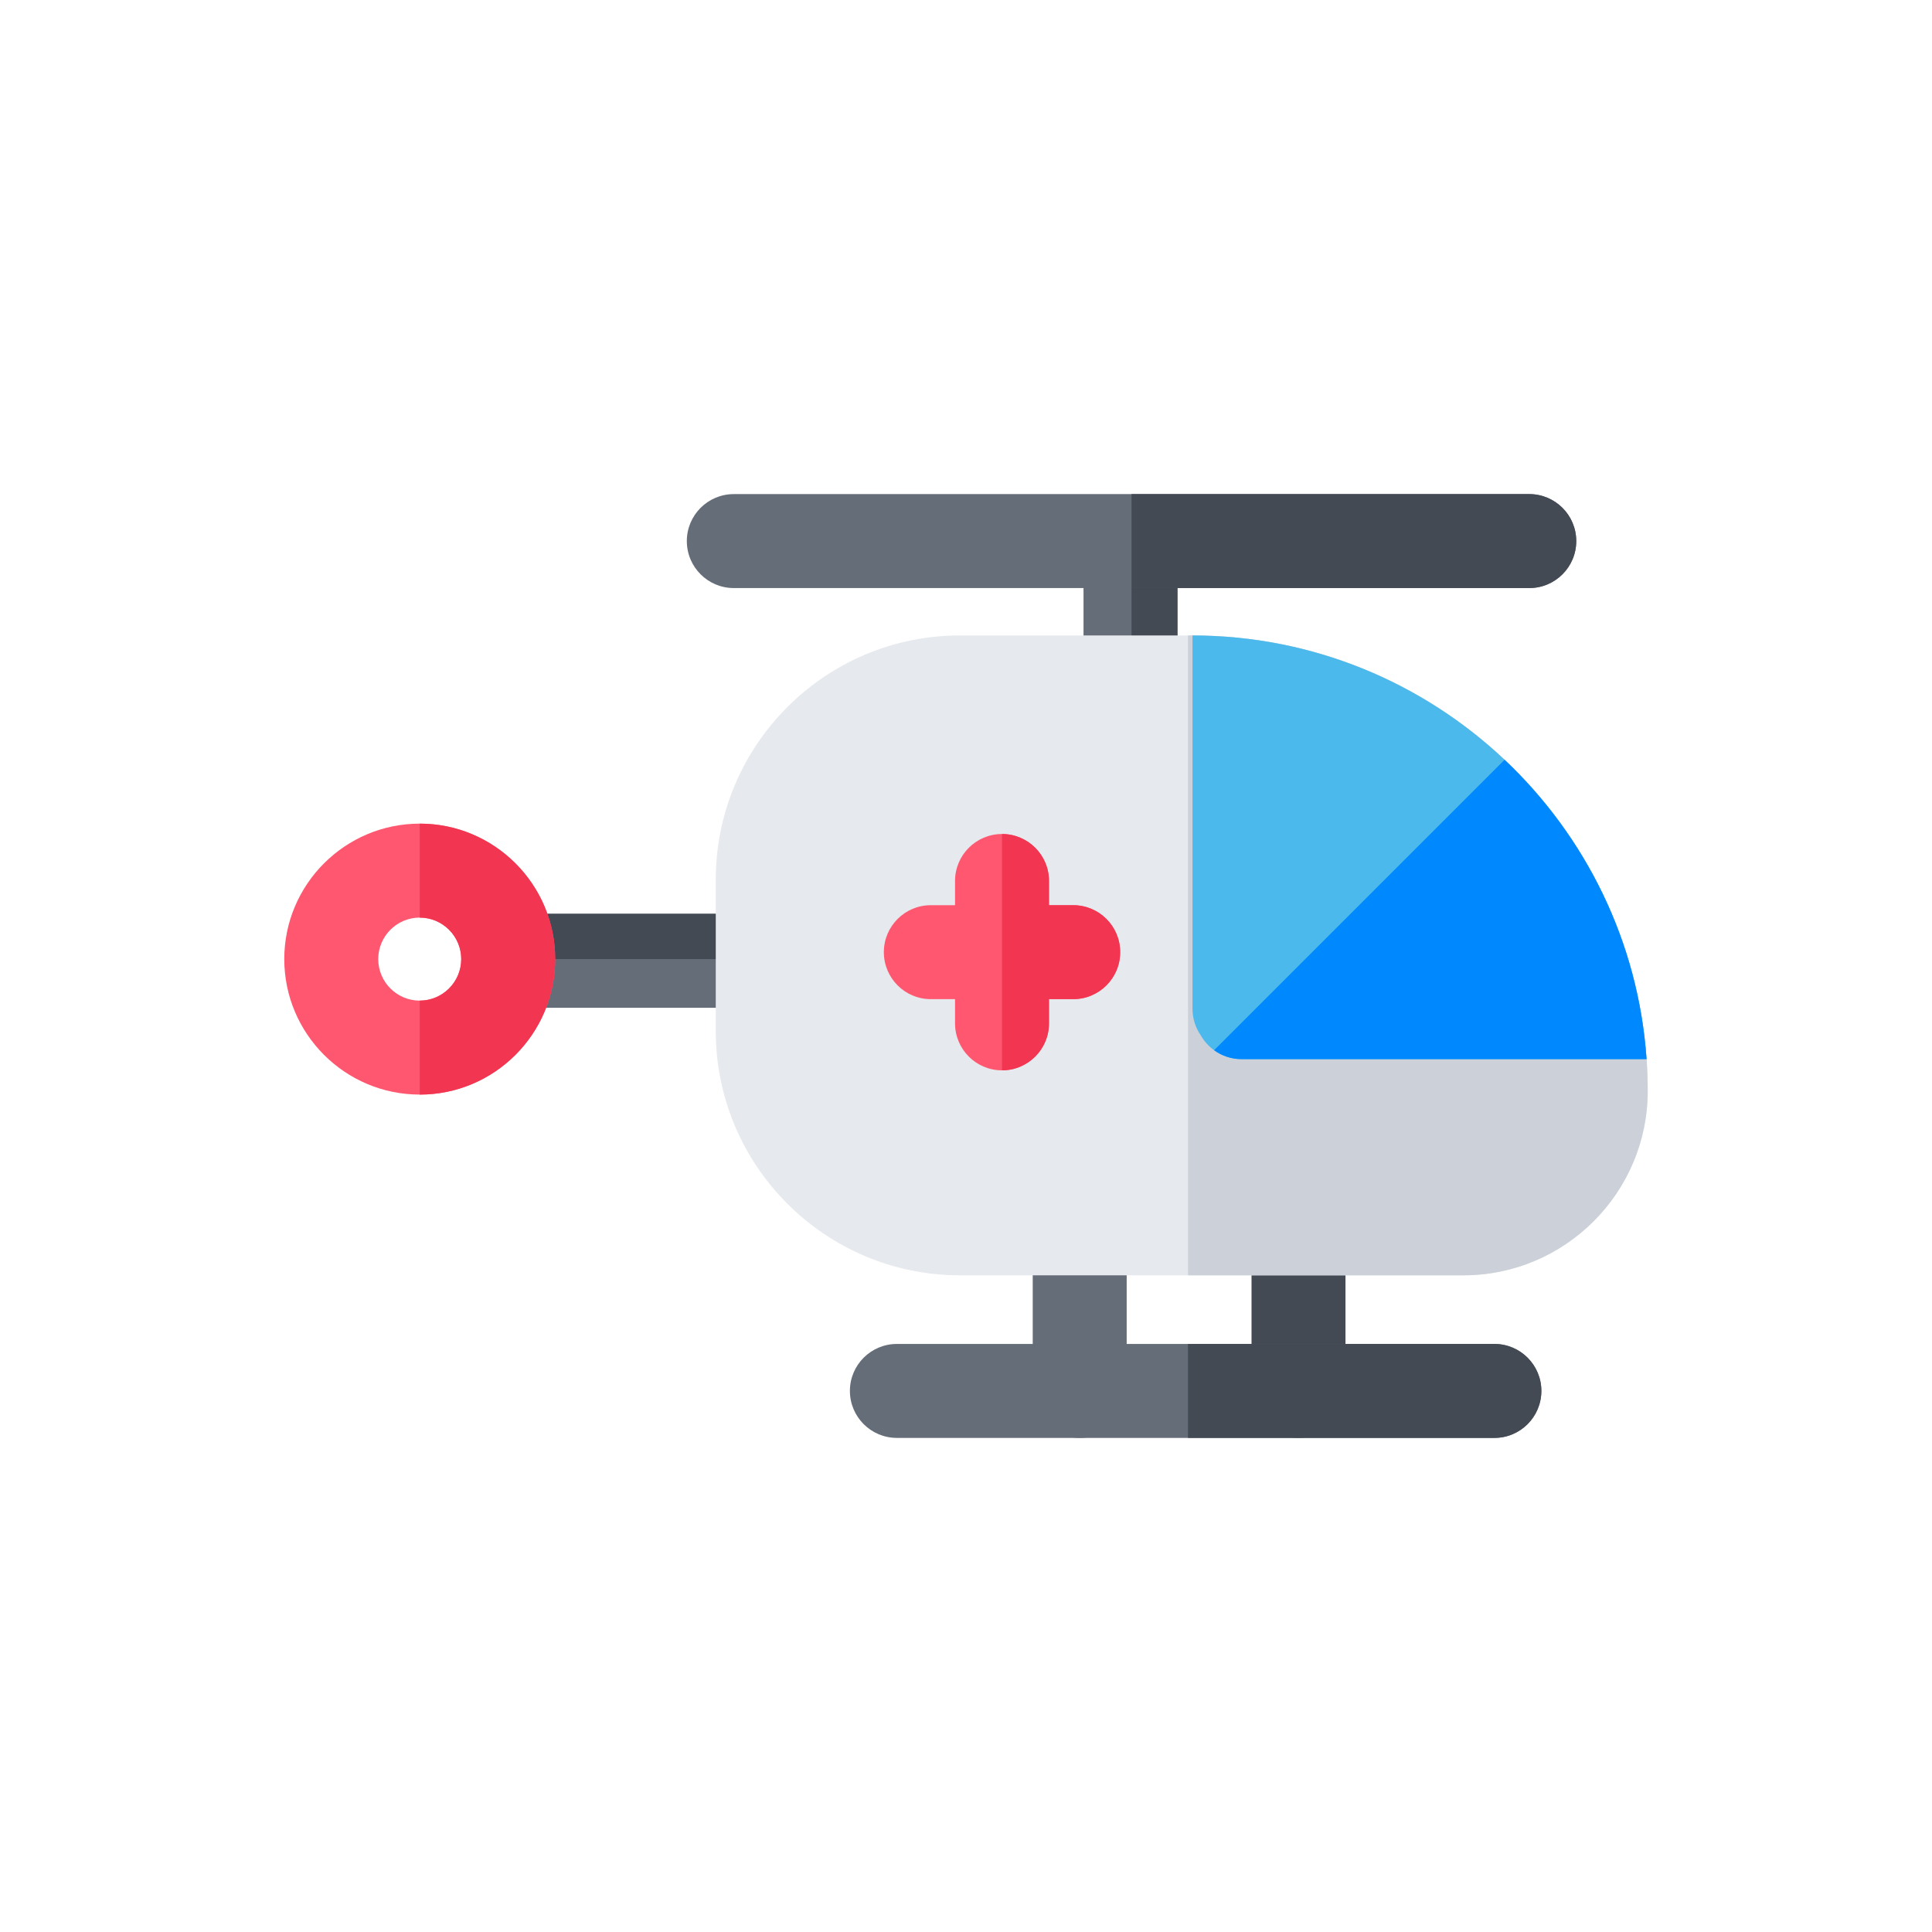 <?xml version="1.0" encoding="utf-8"?>
<!-- Generator: Adobe Illustrator 16.0.0, SVG Export Plug-In . SVG Version: 6.00 Build 0)  -->
<!DOCTYPE svg PUBLIC "-//W3C//DTD SVG 1.1//EN" "http://www.w3.org/Graphics/SVG/1.1/DTD/svg11.dtd">
<svg version="1.1" id="Layer_1" xmlns="http://www.w3.org/2000/svg" xmlns:xlink="http://www.w3.org/1999/xlink" x="0px" y="0px"
	 width="350px" height="350px" viewBox="0 0 350 350" enable-background="new 0 0 350 350" xml:space="preserve">
<path fill="#656D78" d="M195.598,214.642c-4.7,0-8.51,3.81-8.51,8.51v28.826c0,4.7,3.81,8.511,8.51,8.511s8.511-3.811,8.511-8.511
	v-28.826C204.108,218.451,200.298,214.642,195.598,214.642z"/>
<path fill="#434A54" d="M235.236,214.642c-4.7,0-8.51,3.81-8.51,8.51v28.826c0,4.7,3.81,8.511,8.51,8.511s8.511-3.811,8.511-8.511
	v-28.826C243.748,218.451,239.937,214.642,235.236,214.642z"/>
<path fill="#656D78" d="M279.232,251.978c0,4.698-3.808,8.511-8.511,8.511H162.479c-4.704,0-8.511-3.813-8.511-8.511
	c0-4.697,3.807-8.51,8.511-8.51h108.243C275.425,243.468,279.232,247.28,279.232,251.978z"/>
<path fill="#434A54" d="M279.232,251.978c0,4.698-3.808,8.511-8.511,8.511h-55.507v-17.021h55.507
	C275.425,243.468,279.232,247.28,279.232,251.978z"/>
<path fill="#656D78" d="M213.31,98.657v24.97c0,4.641-3.712,8.409-8.323,8.505c-0.063,0.006-0.126,0.006-0.188,0.006
	c-4.703,0-8.51-3.808-8.51-8.51v-24.97c0-4.698,3.807-8.511,8.51-8.511c0.062,0,0.125,0,0.188,0.006
	C209.598,90.249,213.31,94.021,213.31,98.657z"/>
<path fill="#434A54" d="M213.31,98.657v24.97c0,4.641-3.712,8.409-8.323,8.505v-41.98C209.598,90.249,213.31,94.021,213.31,98.657z"
	/>
<path fill="#656D78" d="M285.553,98.022c0,4.698-3.813,8.51-8.51,8.51H132.935c-4.704,0-8.51-3.813-8.51-8.51
	c0-4.698,3.807-8.511,8.51-8.511h144.107C281.74,89.511,285.553,93.324,285.553,98.022z"/>
<path fill="#434A54" d="M285.553,98.022c0,4.698-3.813,8.51-8.51,8.51h-72.058V89.511h72.057
	C281.74,89.511,285.553,93.324,285.553,98.022z"/>
<path fill="#656D78" d="M146.688,174.056c0,4.703-3.813,8.51-8.51,8.51H92.407c-4.698,0-8.51-3.807-8.51-8.51
	c0-0.103,0-0.204,0.006-0.307c0.165-4.556,3.909-8.204,8.505-8.204h45.77c4.596,0,8.34,3.648,8.505,8.204
	C146.688,173.851,146.688,173.953,146.688,174.056z"/>
<path fill="#434A54" d="M146.682,173.749H83.903c0.165-4.556,3.909-8.204,8.505-8.204h45.77
	C142.773,165.544,146.518,169.193,146.682,173.749z"/>
<path fill="#FF576F" d="M76.039,149.21c-13.532,0-24.539,11.013-24.539,24.539c0,13.532,11.007,24.545,24.539,24.545
	c13.532,0,24.539-11.013,24.539-24.545C100.578,160.223,89.571,149.21,76.039,149.21z M76.039,181.272
	c-4.147,0-7.518-3.376-7.518-7.523c0-4.142,3.371-7.518,7.518-7.518c4.147,0,7.518,3.376,7.518,7.518
	C83.557,177.896,80.186,181.272,76.039,181.272z"/>
<path fill="#F23652" d="M100.578,173.749c0,13.532-11.007,24.545-24.539,24.545v-17.021c4.147,0,7.518-3.376,7.518-7.523
	c0-4.142-3.371-7.518-7.518-7.518V149.21C89.571,149.21,100.578,160.223,100.578,173.749z"/>
<path fill="#E6E9ED" d="M298.5,197.635c0,18.417-14.984,33.402-33.401,33.402h-91.2c-24.391,0-44.232-19.842-44.232-44.238v-27.444
	c0-24.391,19.841-44.238,44.232-44.238h42.144c43.535,0.034,79.291,33.957,82.259,76.759C298.432,193.777,298.5,195.7,298.5,197.635
	z"/>
<path fill="#CCD1D9" d="M298.5,197.635c0,18.417-14.984,33.402-33.401,33.402h-49.884v-115.92h0.828
	c43.535,0.034,79.291,33.957,82.259,76.759C298.432,193.777,298.5,195.7,298.5,197.635z"/>
<path fill="#4BB9EC" d="M298.287,191.877h-73.362c-1.854,0-3.578-0.603-4.979-1.617c-0.986-0.714-1.813-1.637-2.419-2.7
	c-0.944-1.367-1.497-3.029-1.497-4.817v-67.625c21.861,0.012,41.765,8.585,56.537,22.522
	C287.206,151.46,296.811,170.565,298.287,191.877z"/>
<path fill="#0088FF" d="M298.287,191.877h-73.362c-1.854,0-3.578-0.603-4.979-1.617l52.621-52.621
	C287.206,151.46,296.811,170.565,298.287,191.877z"/>
<path fill="#FF576F" d="M202.933,172.495c0,4.698-3.813,8.511-8.512,8.511h-4.385v4.386c0,4.697-3.808,8.51-8.511,8.51
	c-4.697,0-8.511-3.813-8.511-8.51v-4.386h-4.385c-4.698,0-8.511-3.813-8.511-8.511c0-4.704,3.813-8.51,8.511-8.51h4.385v-4.386
	c0-4.698,3.813-8.51,8.511-8.51c4.703,0,8.511,3.813,8.511,8.51v4.386h4.385C199.119,163.984,202.933,167.792,202.933,172.495z"/>
<path fill="#F23652" d="M202.933,172.495c0,4.698-3.813,8.511-8.512,8.511h-4.385v4.386c0,4.697-3.808,8.51-8.511,8.51v-42.813
	c4.703,0,8.511,3.813,8.511,8.51v4.386h4.385C199.119,163.984,202.933,167.792,202.933,172.495z"/>
</svg>
